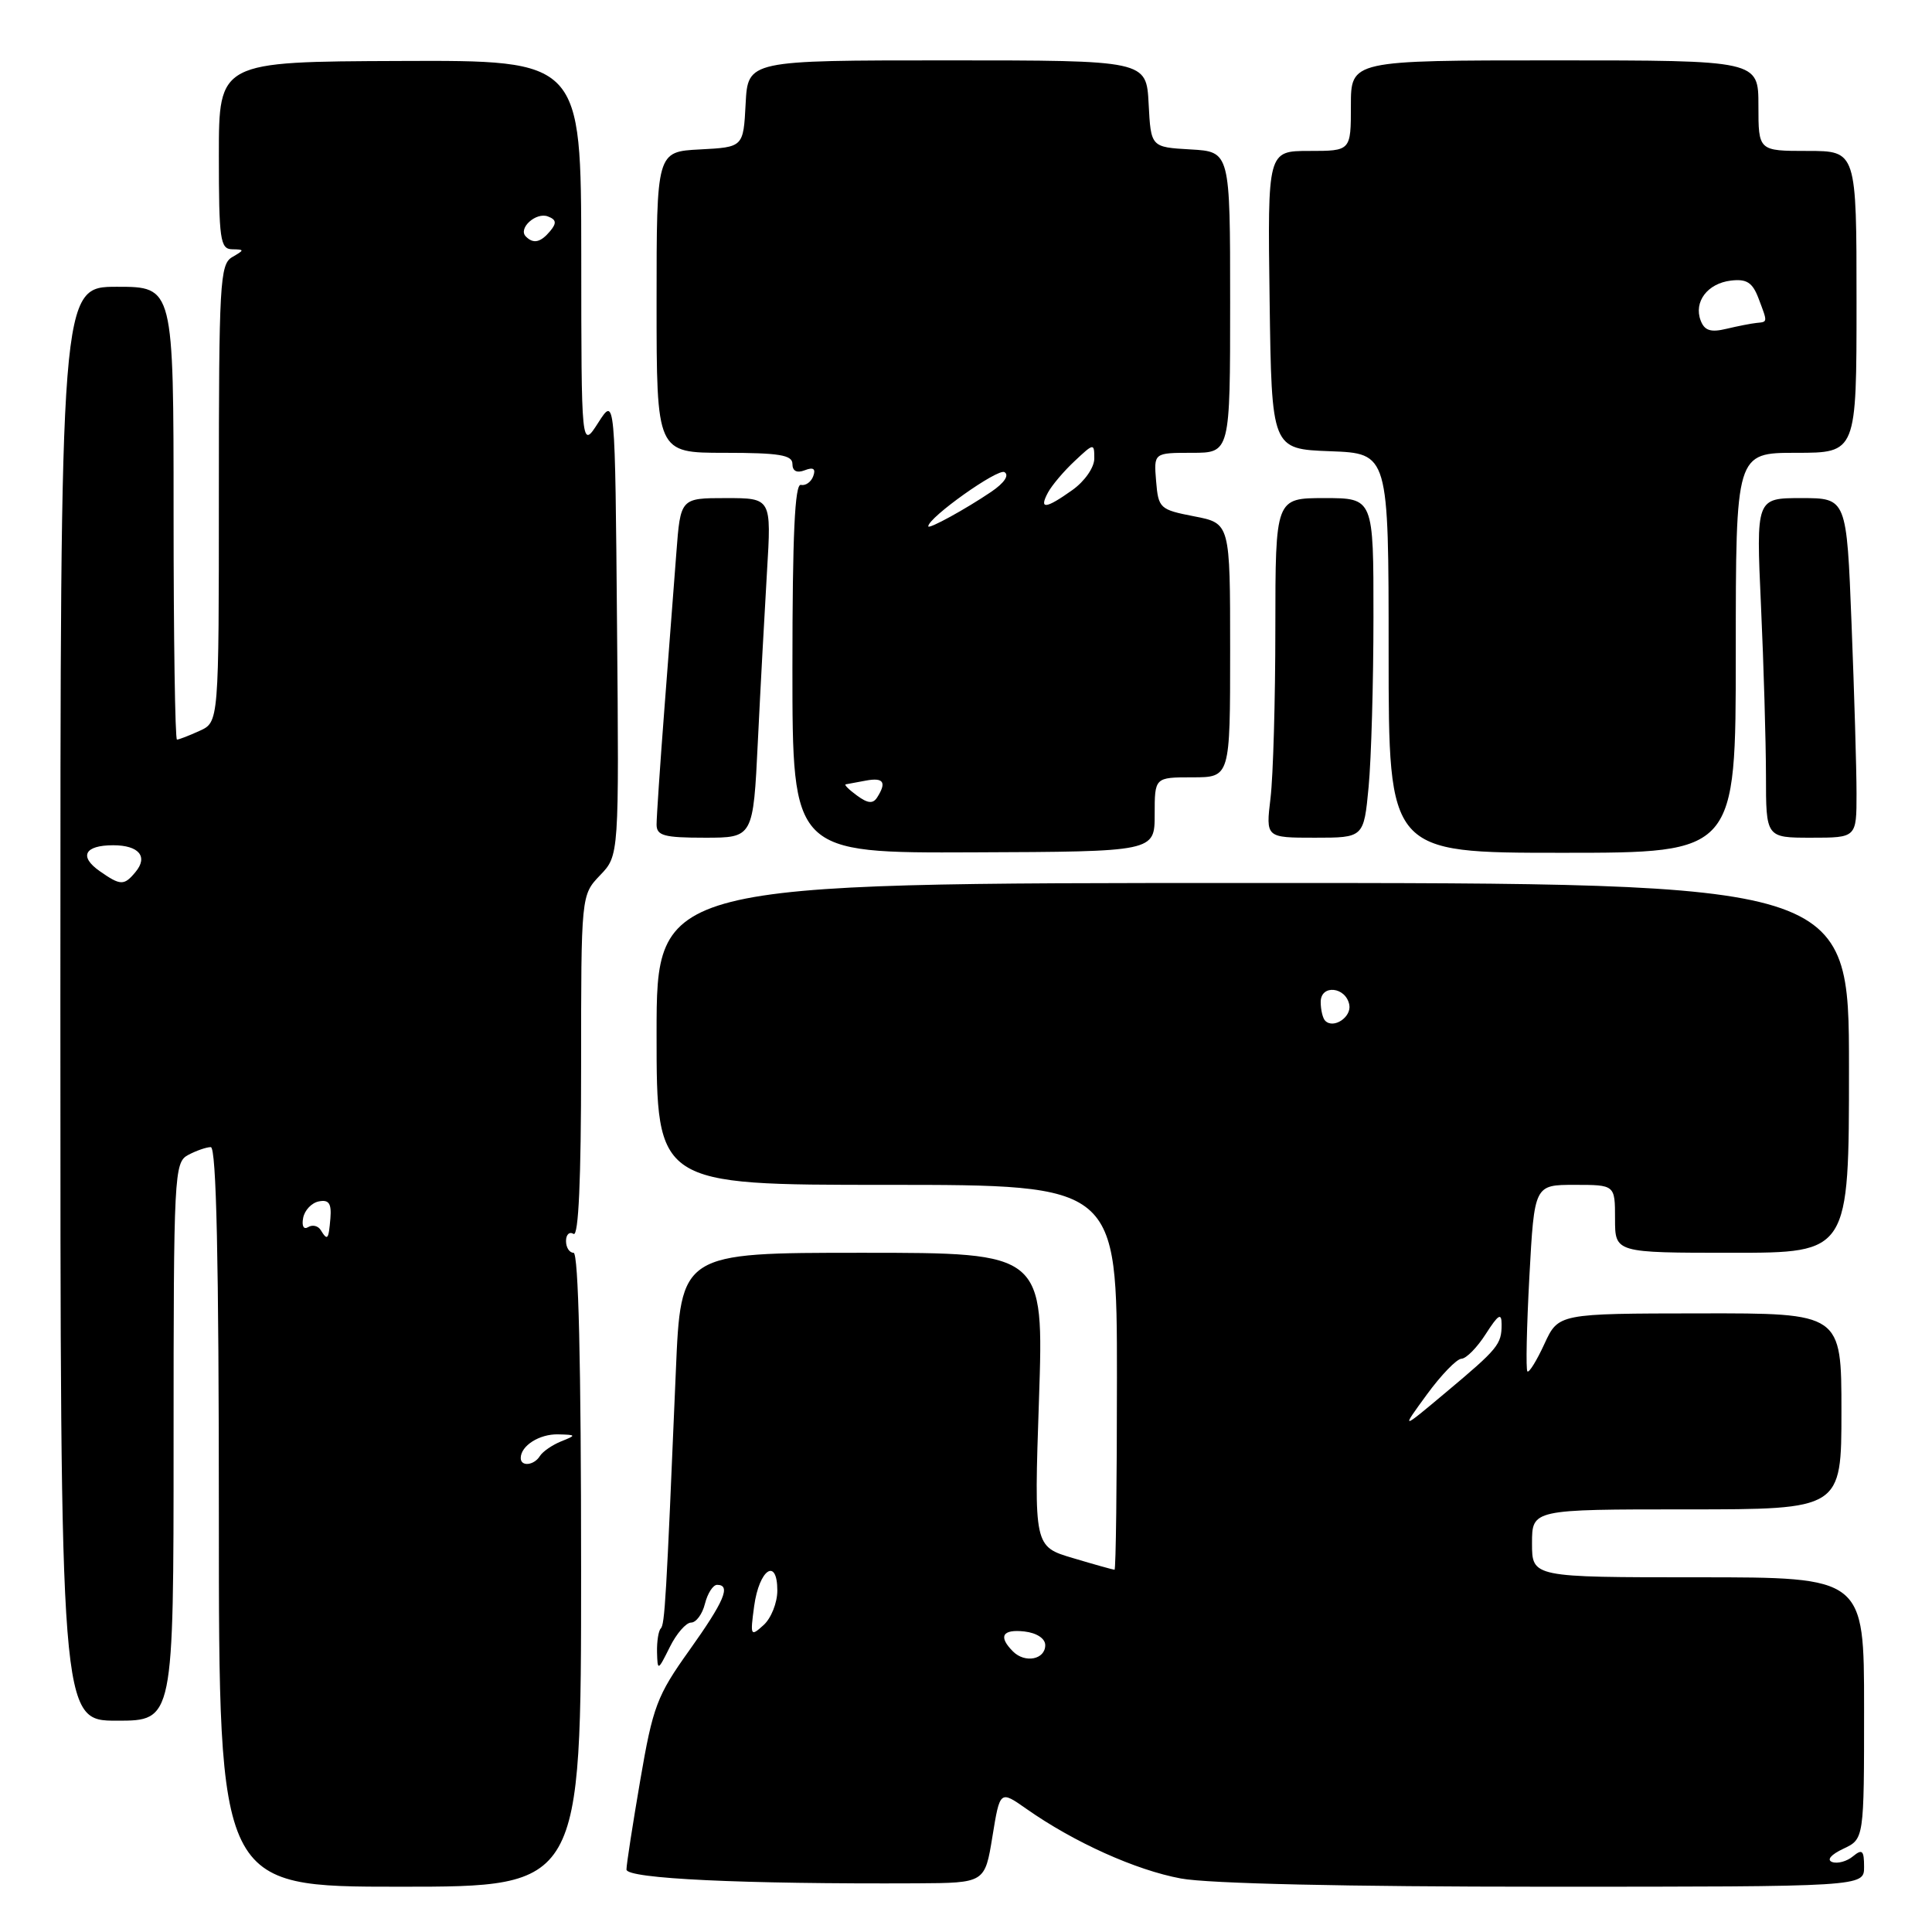 <?xml version="1.0" encoding="UTF-8" standalone="no"?>
<!DOCTYPE svg PUBLIC "-//W3C//DTD SVG 1.1//EN" "http://www.w3.org/Graphics/SVG/1.1/DTD/svg11.dtd" >
<svg xmlns="http://www.w3.org/2000/svg" xmlns:xlink="http://www.w3.org/1999/xlink" version="1.1" viewBox="0 0 256 256">
 <g >
 <path fill="currentColor"
d=" M 77.00 208.00 C 77.00 180.67 76.65 166.00 76.00 166.00 C 75.45 166.00 75.00 165.30 75.00 164.44 C 75.00 163.58 75.45 163.16 76.00 163.50 C 76.66 163.91 77.00 156.28 77.00 141.36 C 77.00 118.61 77.00 118.61 79.51 115.98 C 82.03 113.36 82.03 113.36 81.76 82.94 C 81.50 52.52 81.50 52.52 79.27 56.01 C 77.03 59.50 77.03 59.50 77.02 33.74 C 77.00 7.98 77.00 7.98 53.00 8.08 C 29.00 8.17 29.00 8.17 29.00 20.59 C 29.00 31.73 29.18 33.00 30.75 33.03 C 32.42 33.06 32.42 33.11 30.75 34.08 C 29.14 35.02 29.00 37.60 29.00 65.39 C 29.00 95.68 29.00 95.68 26.45 96.84 C 25.05 97.48 23.70 98.00 23.45 98.00 C 23.20 98.00 23.00 84.50 23.00 68.00 C 23.00 38.00 23.00 38.00 15.50 38.00 C 8.00 38.00 8.00 38.00 8.00 133.00 C 8.00 228.00 8.00 228.00 15.50 228.00 C 23.00 228.00 23.00 228.00 23.00 191.04 C 23.00 155.51 23.08 154.03 24.93 153.04 C 26.00 152.47 27.35 152.00 27.93 152.00 C 28.67 152.00 29.00 166.98 29.00 201.00 C 29.00 250.00 29.00 250.00 53.00 250.00 C 77.00 250.00 77.00 250.00 77.00 208.00 Z  M 131.50 243.36 C 132.50 237.22 132.50 237.22 136.00 239.68 C 142.32 244.12 150.49 247.80 156.48 248.91 C 160.13 249.59 178.46 250.00 204.68 250.00 C 247.00 250.00 247.00 250.00 247.00 247.38 C 247.00 245.19 246.76 244.96 245.53 245.97 C 244.73 246.64 243.49 246.98 242.78 246.73 C 242.01 246.45 242.60 245.75 244.25 244.97 C 247.00 243.68 247.00 243.68 247.00 226.34 C 247.00 209.00 247.00 209.00 225.00 209.00 C 203.00 209.00 203.00 209.00 203.00 204.50 C 203.00 200.00 203.00 200.00 223.50 200.00 C 244.00 200.00 244.00 200.00 244.00 187.00 C 244.00 174.00 244.00 174.00 225.25 174.03 C 206.50 174.05 206.50 174.05 204.64 178.08 C 203.62 180.30 202.60 181.94 202.39 181.72 C 202.17 181.51 202.29 175.86 202.65 169.17 C 203.31 157.00 203.31 157.00 208.65 157.00 C 214.00 157.00 214.00 157.00 214.00 161.50 C 214.00 166.00 214.00 166.00 229.50 166.00 C 245.00 166.00 245.00 166.00 245.00 141.50 C 245.00 117.00 245.00 117.00 166.00 117.00 C 87.00 117.00 87.00 117.00 87.00 137.00 C 87.00 157.00 87.00 157.00 117.50 157.00 C 148.00 157.00 148.00 157.00 148.00 182.50 C 148.00 196.53 147.86 208.00 147.68 208.00 C 147.51 208.00 145.03 207.31 142.19 206.46 C 137.01 204.93 137.01 204.93 137.67 185.46 C 138.32 166.00 138.32 166.00 114.26 166.00 C 90.21 166.00 90.21 166.00 89.55 181.75 C 88.27 212.12 88.09 215.24 87.55 215.79 C 87.25 216.09 87.03 217.50 87.06 218.92 C 87.13 221.44 87.17 221.42 88.75 218.25 C 89.63 216.46 90.91 215.00 91.57 215.00 C 92.24 215.00 93.07 213.88 93.41 212.50 C 93.76 211.12 94.48 210.00 95.02 210.00 C 96.90 210.00 95.97 212.18 91.33 218.69 C 87.05 224.68 86.51 226.13 84.84 235.87 C 83.84 241.71 83.01 247.05 83.01 247.72 C 83.00 248.94 98.37 249.66 121.50 249.55 C 130.50 249.50 130.50 249.50 131.50 243.36 Z  M 153.00 107.92 C 153.00 103.00 153.00 103.00 158.00 103.00 C 163.00 103.00 163.00 103.00 163.00 86.17 C 163.00 69.34 163.00 69.34 158.25 68.42 C 153.67 67.53 153.49 67.36 153.19 63.75 C 152.88 60.00 152.88 60.00 157.94 60.00 C 163.00 60.00 163.00 60.00 163.00 40.05 C 163.00 20.10 163.00 20.10 157.75 19.80 C 152.50 19.50 152.50 19.50 152.20 13.75 C 151.90 8.00 151.90 8.00 125.50 8.00 C 99.10 8.00 99.10 8.00 98.80 13.75 C 98.50 19.50 98.50 19.50 92.75 19.80 C 87.00 20.10 87.00 20.10 87.00 40.05 C 87.00 60.00 87.00 60.00 96.00 60.00 C 103.25 60.00 105.00 60.29 105.00 61.47 C 105.00 62.42 105.58 62.72 106.64 62.31 C 107.77 61.87 108.12 62.11 107.76 63.09 C 107.48 63.87 106.74 64.39 106.12 64.25 C 105.32 64.07 105.00 70.88 105.00 88.52 C 105.00 113.04 105.00 113.04 129.00 112.94 C 153.00 112.85 153.00 112.85 153.00 107.92 Z  M 230.00 86.50 C 230.00 60.00 230.00 60.00 238.00 60.00 C 246.00 60.00 246.00 60.00 246.00 40.00 C 246.00 20.00 246.00 20.00 239.50 20.00 C 233.00 20.00 233.00 20.00 233.00 14.00 C 233.00 8.00 233.00 8.00 206.00 8.00 C 179.00 8.00 179.00 8.00 179.00 14.00 C 179.00 20.00 179.00 20.00 173.48 20.00 C 167.96 20.00 167.96 20.00 168.23 39.75 C 168.50 59.50 168.50 59.50 176.25 59.79 C 184.00 60.08 184.00 60.08 184.00 86.54 C 184.00 113.00 184.00 113.00 207.00 113.00 C 230.00 113.00 230.00 113.00 230.00 86.50 Z  M 100.42 98.25 C 100.76 91.24 101.31 81.11 101.63 75.75 C 102.22 66.00 102.22 66.00 96.19 66.00 C 90.17 66.00 90.17 66.00 89.62 73.25 C 89.31 77.24 88.60 86.58 88.03 94.00 C 87.46 101.42 87.00 108.29 87.00 109.25 C 87.00 110.73 87.97 111.00 93.40 111.00 C 99.80 111.00 99.80 111.00 100.42 98.25 Z  M 181.35 104.25 C 181.70 100.54 181.99 90.41 181.99 81.75 C 182.00 66.00 182.00 66.00 175.50 66.00 C 169.00 66.00 169.00 66.00 168.99 83.25 C 168.99 92.74 168.70 102.86 168.35 105.75 C 167.72 111.00 167.72 111.00 174.22 111.00 C 180.71 111.00 180.71 111.00 181.35 104.25 Z  M 246.00 105.16 C 246.00 101.95 245.70 91.82 245.34 82.66 C 244.69 66.00 244.69 66.00 238.69 66.00 C 232.69 66.00 232.69 66.00 233.34 80.25 C 233.70 88.09 233.99 98.21 234.00 102.75 C 234.00 111.00 234.00 111.00 240.00 111.00 C 246.00 111.00 246.00 111.00 246.00 105.16 Z  M 69.00 193.20 C 69.00 191.57 71.48 190.00 73.95 190.06 C 76.38 190.12 76.40 190.17 74.35 190.99 C 73.17 191.47 71.91 192.34 71.54 192.93 C 70.77 194.18 69.00 194.37 69.00 193.20 Z  M 42.49 162.98 C 42.14 162.42 41.40 162.25 40.83 162.60 C 40.24 162.97 39.96 162.46 40.17 161.38 C 40.36 160.36 41.30 159.37 42.26 159.19 C 43.58 158.93 43.94 159.47 43.78 161.43 C 43.54 164.29 43.40 164.46 42.49 162.98 Z  M 13.21 115.43 C 10.43 113.48 11.20 112.00 15.00 112.00 C 18.40 112.00 19.66 113.50 17.96 115.54 C 16.44 117.38 15.97 117.36 13.21 115.43 Z  M 69.68 31.34 C 68.60 30.27 71.02 28.07 72.60 28.68 C 73.71 29.10 73.79 29.55 72.90 30.62 C 71.64 32.13 70.68 32.35 69.68 31.34 Z  M 134.23 218.83 C 132.24 216.84 132.81 215.85 135.75 216.18 C 137.37 216.37 138.50 217.11 138.50 217.99 C 138.50 219.90 135.82 220.42 134.23 218.83 Z  M 99.93 212.82 C 100.60 207.92 103.00 206.31 103.00 210.76 C 103.00 212.37 102.18 214.43 101.18 215.33 C 99.45 216.90 99.39 216.79 99.93 212.82 Z  M 189.06 184.79 C 190.95 182.20 193.02 180.06 193.65 180.04 C 194.29 180.02 195.74 178.54 196.88 176.75 C 198.55 174.15 198.97 173.90 198.97 175.50 C 198.97 178.14 198.52 178.69 191.56 184.52 C 185.62 189.50 185.62 189.50 189.06 184.79 Z  M 175.60 135.26 C 175.27 134.94 175.00 133.81 175.00 132.76 C 175.00 130.41 178.33 130.74 178.79 133.14 C 179.10 134.77 176.70 136.37 175.60 135.26 Z  M 113.55 105.41 C 112.49 104.64 111.82 103.97 112.06 103.93 C 112.30 103.88 113.51 103.66 114.75 103.43 C 117.08 103.00 117.51 103.65 116.23 105.66 C 115.68 106.53 114.99 106.47 113.55 105.41 Z  M 123.00 69.74 C 123.00 68.58 132.23 62.02 133.10 62.56 C 133.76 62.97 133.08 63.99 131.34 65.17 C 127.96 67.46 123.00 70.18 123.00 69.74 Z  M 138.87 65.25 C 139.39 64.29 140.98 62.41 142.41 61.08 C 144.94 58.70 145.00 58.70 145.00 60.76 C 145.00 61.94 143.73 63.77 142.10 64.93 C 138.55 67.46 137.63 67.55 138.87 65.25 Z  M 225.35 42.48 C 224.40 40.00 226.25 37.55 229.35 37.18 C 231.44 36.93 232.21 37.43 233.00 39.50 C 234.24 42.77 234.25 42.64 232.75 42.79 C 232.06 42.86 230.27 43.21 228.76 43.57 C 226.68 44.07 225.86 43.81 225.35 42.48 Z "/>
</g>
</svg>